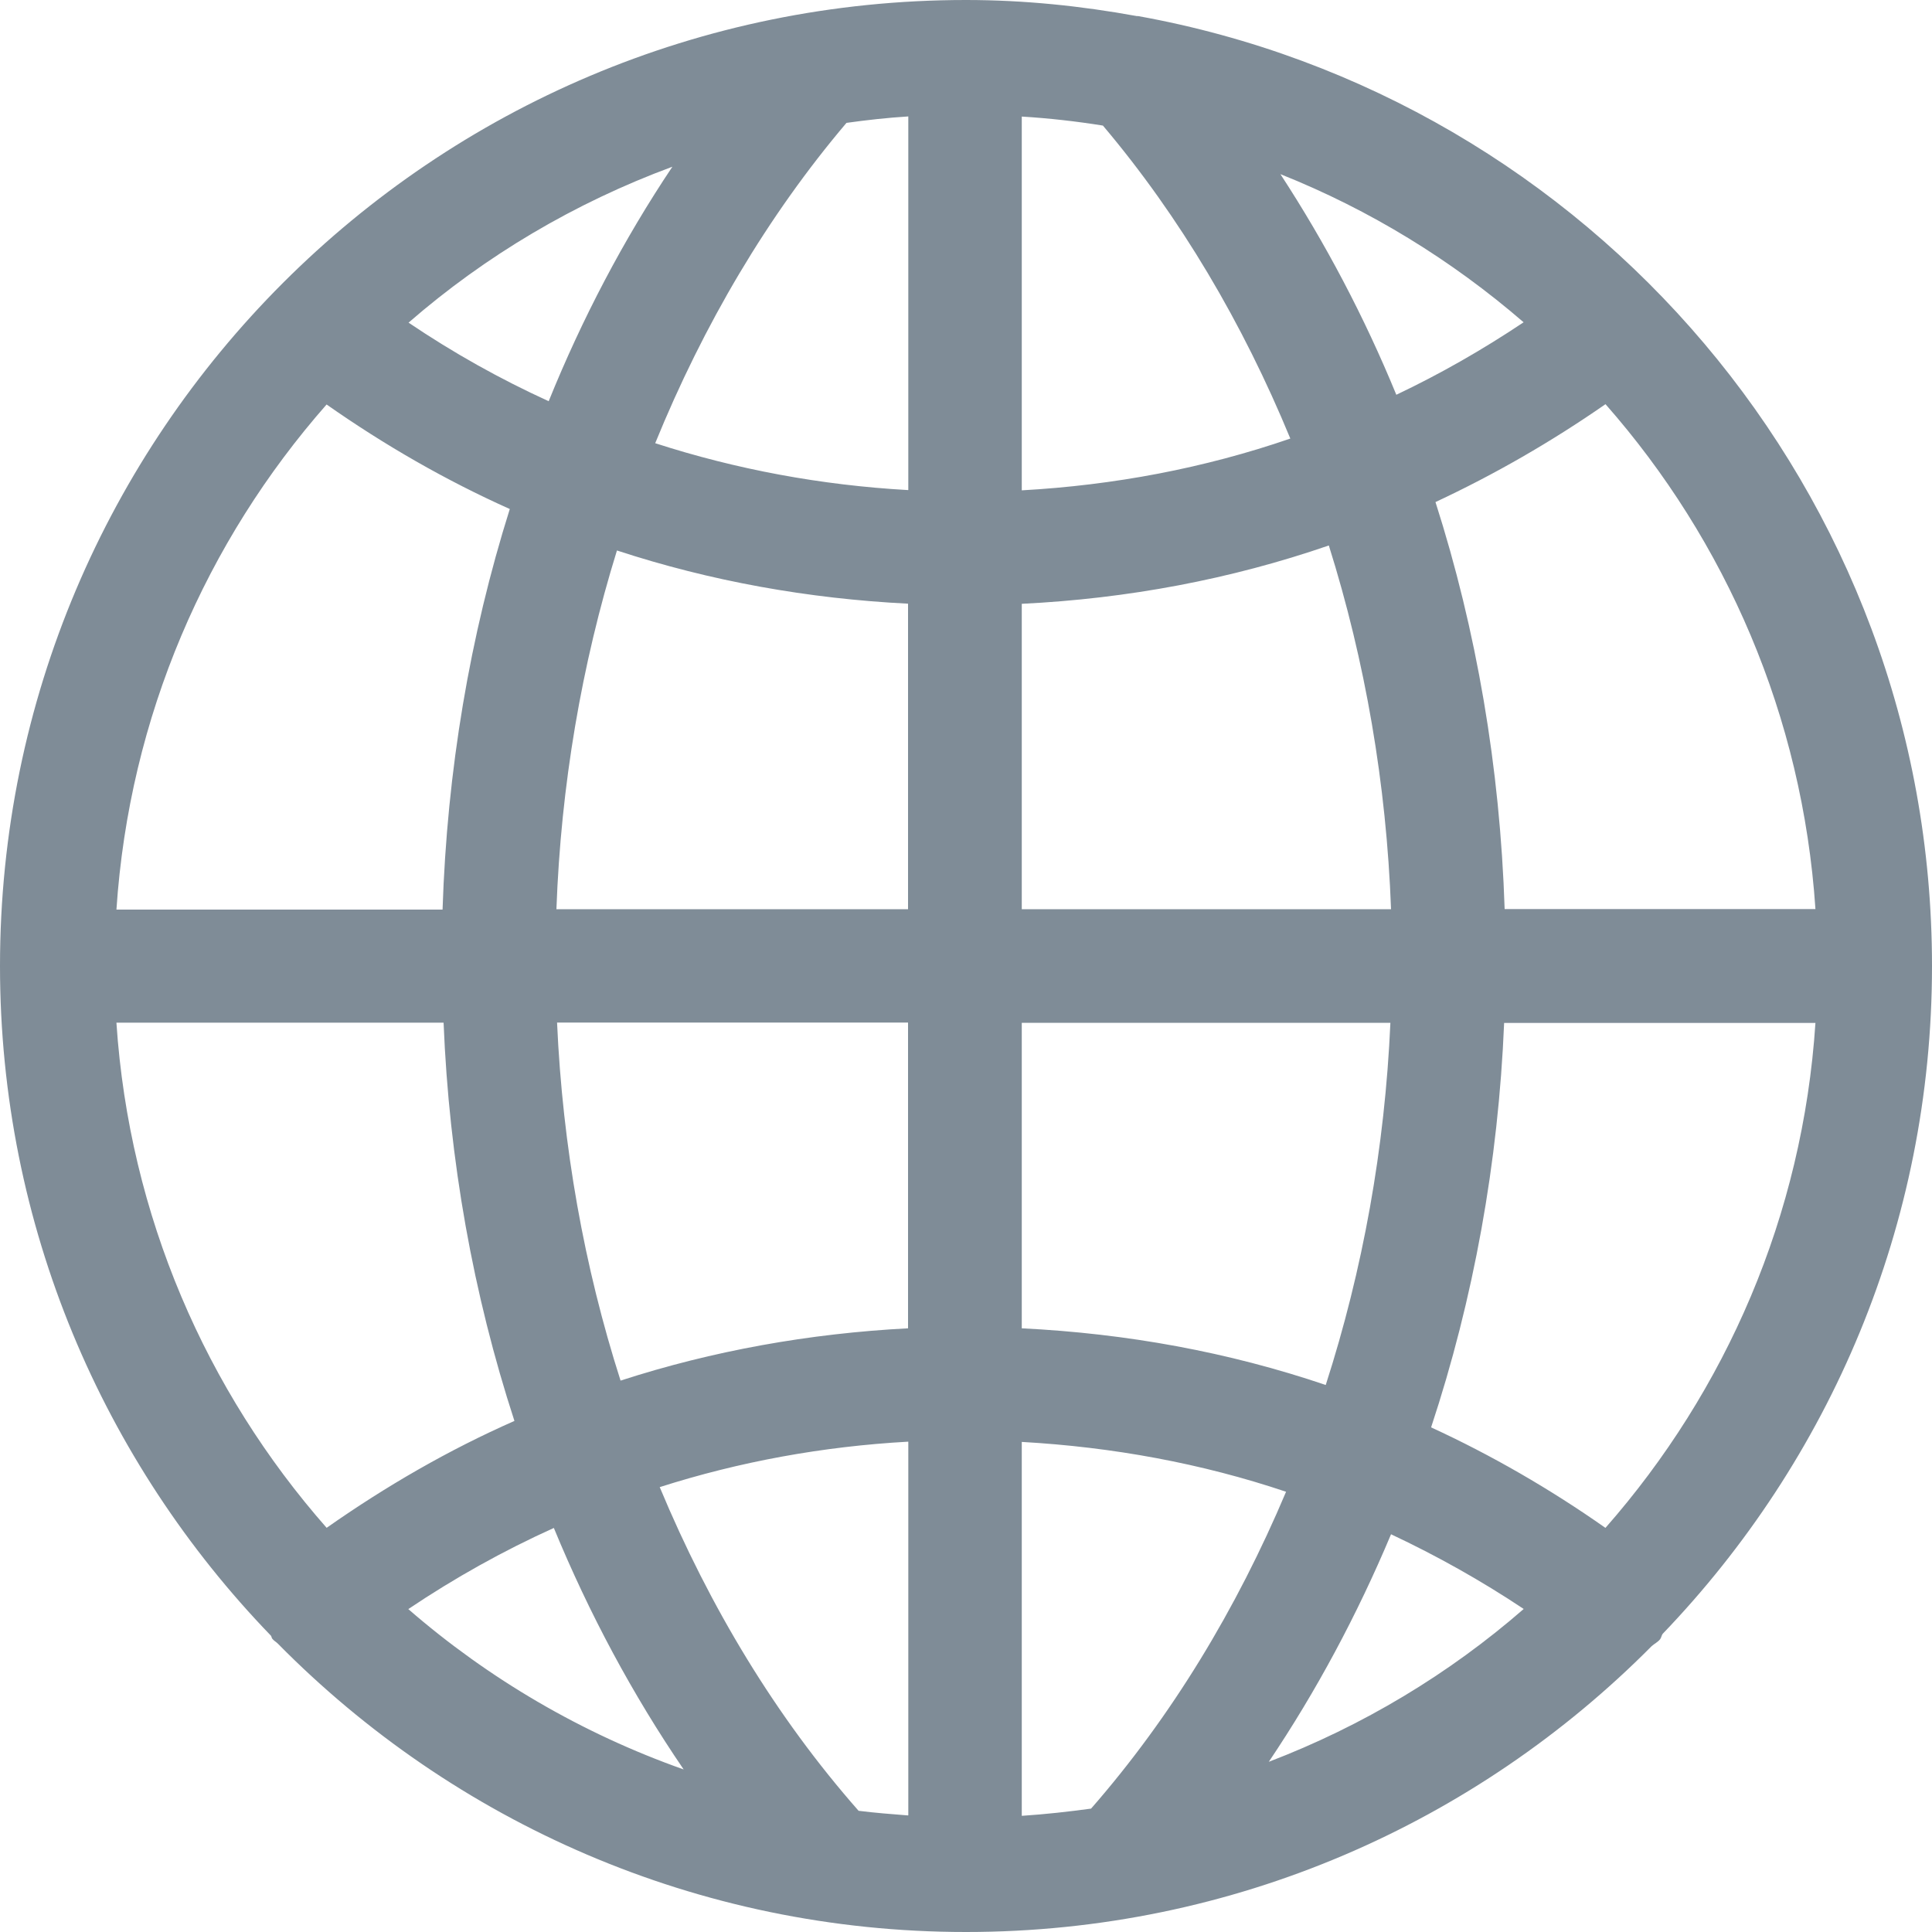 <svg xmlns="http://www.w3.org/2000/svg" width="15" height="15" viewBox="0 0 15 15">
                        <g stroke="none" fill="#7f8c97" stroke-width="1px">
                <path d="M8.837.125h-.01C8.394.046 7.952 0 7.5 0 3.358 0 0 3.358 0 7.5c0 2.02.803 3.853 2.104 5.2.005.008.005.017.01.023.013.017.03.024.045.04C3.52 14.142 5.41 15 7.5 15c2.082 0 3.965-.85 5.324-2.22.02-.018.047-.03.065-.053.01-.013.01-.028.02-.042C14.202 11.338 15 9.515 15 7.5 15 3.815 12.34.757 8.837.125zM5.22 1.295c-.38.568-.7 1.178-.96 1.82-.377-.172-.74-.375-1.088-.61.598-.52 1.29-.93 2.047-1.21zM2.535 3.14c.452.317.927.59 1.423.812-.31.984-.487 2.03-.522 3.11H.904c.1-1.5.698-2.86 1.632-3.922zM.904 7.94h2.54c.043 1.068.23 2.11.55 3.092-.51.225-.995.505-1.458.83C1.602 10.8 1.004 9.44.904 7.942zm2.266 4.553c.36-.242.738-.453 1.13-.63.275.667.612 1.295 1.008 1.875-.792-.28-1.516-.705-2.138-1.245zm3.88 1.602c-.128-.01-.257-.02-.384-.036-.64-.727-1.155-1.58-1.544-2.513.62-.198 1.266-.316 1.93-.353v2.9zm0-3.782c-.767.04-1.516.174-2.232.406-.283-.884-.45-1.82-.493-2.78H7.05v2.373zm0-3.254H4.32c.035-.96.195-1.898.47-2.785.726.238 1.484.374 2.26.413v2.37zm0-3.254c-.674-.038-1.332-.16-1.963-.364.375-.92.872-1.764 1.485-2.487.158-.022.318-.04.48-.05v2.9zm7.045 3.253h-2.413c-.036-1.1-.218-2.163-.537-3.16.458-.214.898-.467 1.32-.76.933 1.06 1.53 2.422 1.63 3.92zm-2.267-4.555c-.317.212-.646.4-.987.562-.248-.604-.55-1.177-.9-1.713.695.277 1.33.668 1.888 1.15zM7.933.905c.213.013.424.037.63.07.6.71 1.086 1.535 1.455 2.43-.668.23-1.368.362-2.085.402V.904zm0 3.783c.82-.04 1.622-.19 2.384-.453.283.9.447 1.852.483 2.824H7.933V4.687zm0 3.253h2.862c-.043.972-.214 1.918-.502 2.812-.755-.256-1.546-.4-2.36-.44v-2.37zm0 6.156v-2.902c.706.04 1.395.166 2.052.387-.385.912-.89 1.746-1.514 2.46-.176.024-.355.044-.537.056zm1.917-.417c.37-.55.687-1.142.95-1.768.355.167.7.36 1.03.58-.58.505-1.25.908-1.98 1.187zm2.614-1.818c-.43-.302-.882-.563-1.353-.78.33-.997.522-2.056.567-3.14h2.417c-.098 1.497-.696 2.857-1.63 3.92z" stroke="none" fill="#7f8c97" stroke-width="1px"></path>
            </g>
                    </svg>